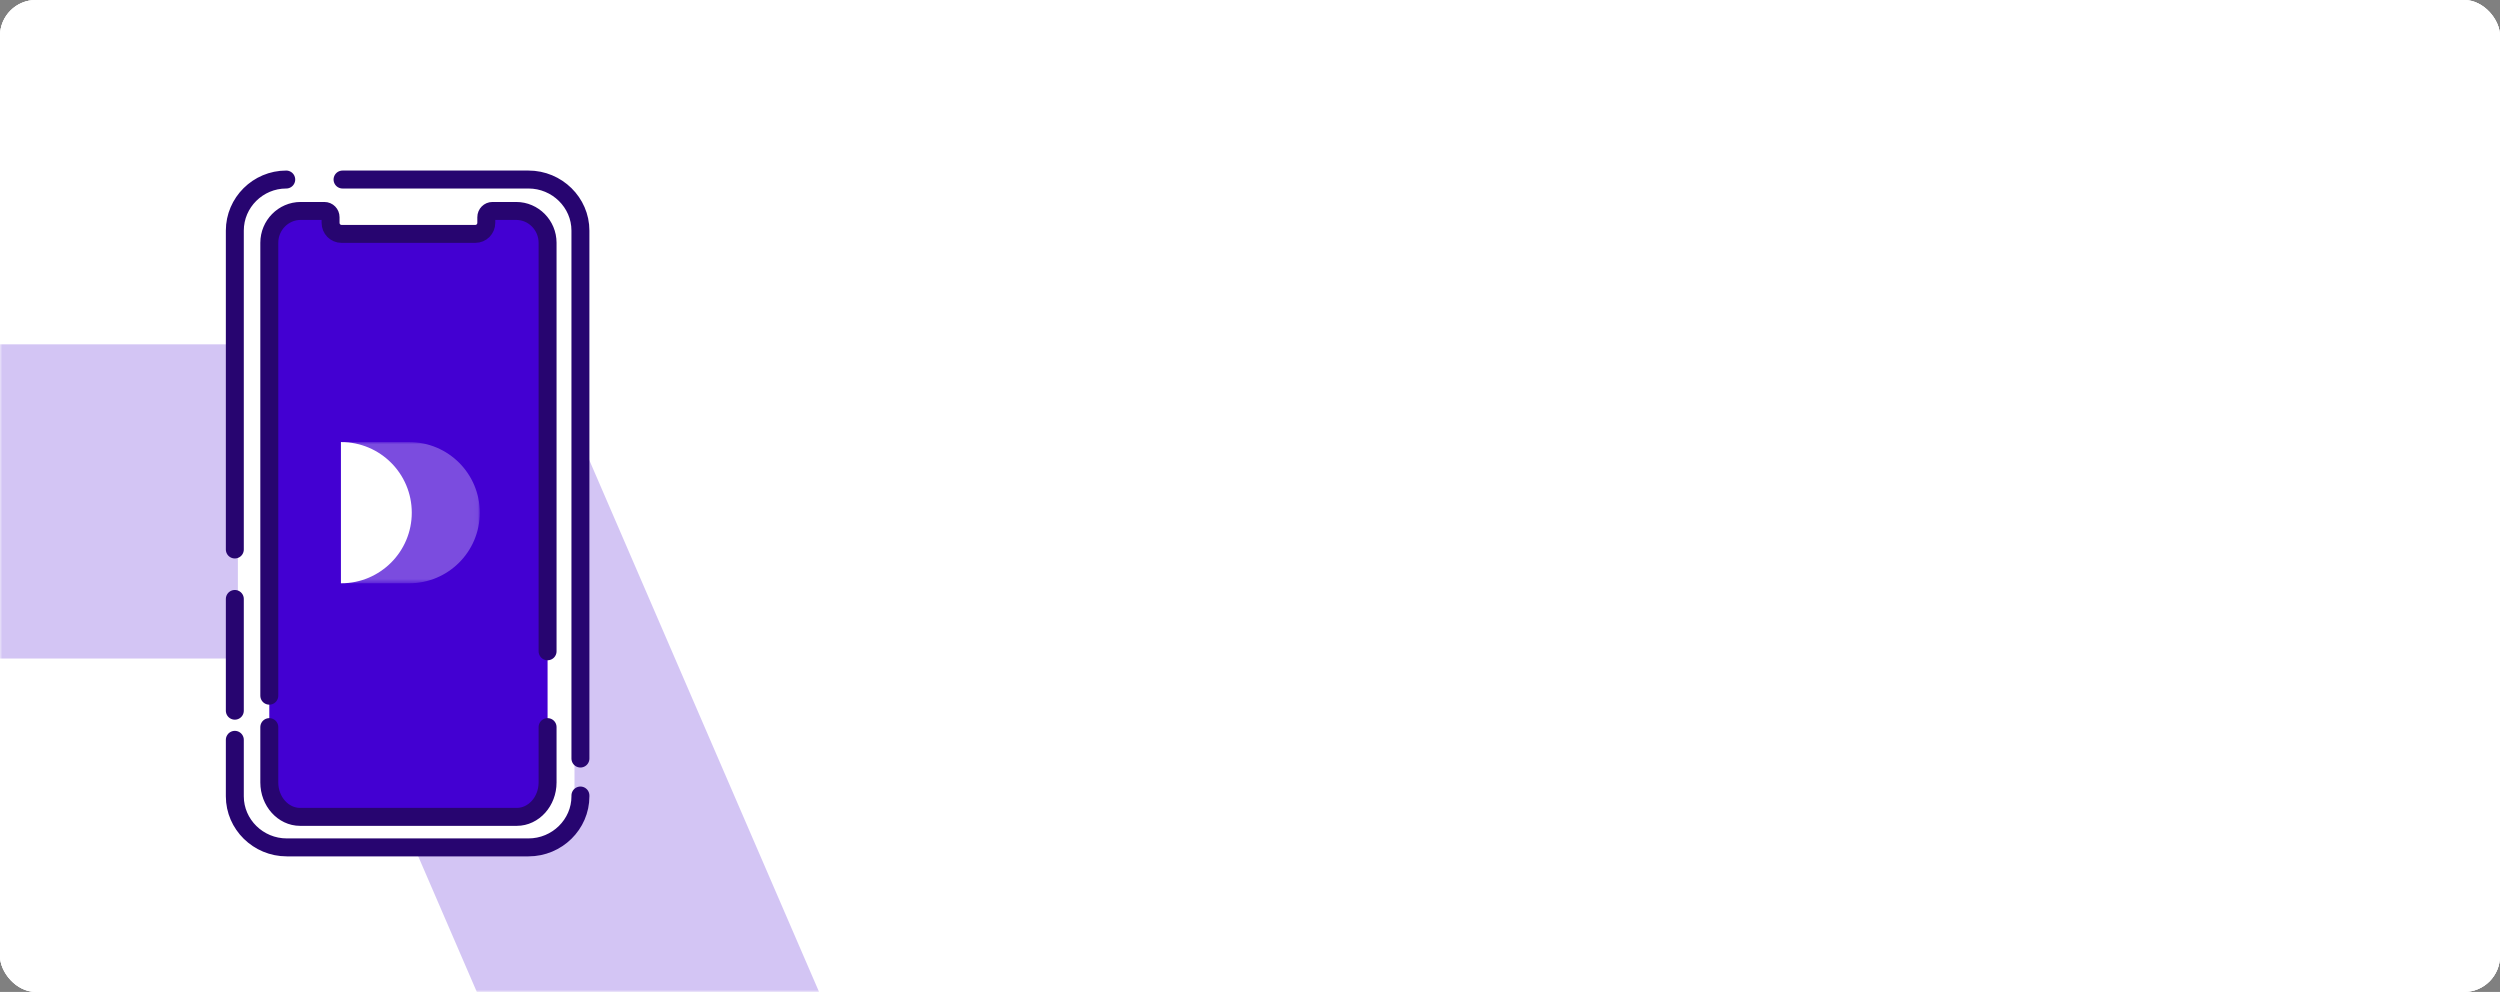 <?xml version="1.0" encoding="UTF-8"?>
<svg width="557px" height="221px" viewBox="0 0 557 221" version="1.1" xmlns="http://www.w3.org/2000/svg" xmlns:xlink="http://www.w3.org/1999/xlink">
    <rect x="0" y="0" width="557" height="221" fill="#808080" stroke="none"/>
    <title>banner_device_qr_Desktop</title>
    <defs>
        <rect id="path-1" x="0" y="0" width="557" height="221" rx="8"></rect>
        <rect id="path-3" x="0" y="0" width="557" height="221" rx="8"></rect>
        <rect id="path-5" x="0" y="0" width="30.939" height="31.456"></rect>
    </defs>
    <g id="Page-1" stroke="none" stroke-width="1" fill="none" fill-rule="evenodd">
        <g id="banner_device_qr_Desktop">
            <g id="Group-1868-Copy">
                <rect id="Rectangle" fill="#FFFFFF" fill-rule="nonzero" x="0" y="0" width="557" height="221" rx="8"></rect>
                <g id="Clipped">
                    <mask id="mask-2" fill="white">
                        <use xlink:href="#path-1"></use>
                    </mask>
                    <g id="Rectangle"></g>
                </g>
            </g>
            <g id="banner_device_qr">
                <rect id="Rectangle" fill="#FFFFFF" fill-rule="nonzero" x="0" y="0" width="557" height="221" rx="8"></rect>
                <g id="Clipped">
                    <mask id="mask-4" fill="white">
                        <use xlink:href="#path-3"></use>
                    </mask>
                    <use id="Rectangle" fill="#FFFFFF" xlink:href="#path-3"></use>
                    <g id="Group" mask="url(#mask-4)" stroke="#D3C5F4" stroke-linecap="round" stroke-linejoin="round" stroke-width="70">
                        <g transform="translate(-52.568, 111.717)" id="Path">
                            <polyline transform="translate(120.659, 106.017) rotate(-90) translate(-120.659, -106.017) " points="14.642 226.677 226.677 135.073 226.677 -14.642"></polyline>
                        </g>
                    </g>
                </g>
            </g>
            <g id="Group-30" transform="translate(52, 40)">
                <g id="Group-52">
                    <path d="M9.573,0 L67.427,0 C72.162,0 76,3.838 76,8.573 L76,140.427 C76,145.162 72.162,149 67.427,149 L9.573,149 C4.838,149 1,145.162 1,140.427 L1,8.573 C1,3.838 4.838,0 9.573,0 Z" id="Rectangle" fill="#FFFFFF"></path>
                    <path d="M13.95,7.006 L21.226,7 L23.005,11.921 L55.033,11.921 L56.973,7 L64.05,7.006 C67.334,7.013 69.995,9.773 70,13.178 L70,134.833 C70,138.239 67.336,141 64.05,141 L15.083,141 C11.171,141 8,137.713 8,133.658 L8,13.178 C8.005,9.773 10.666,7.013 13.95,7.006 Z" id="Rectangle" fill="#4300D2" fill-rule="nonzero"></path>
                    <path d="M50.128,142 C42.291,142 30.535,142 14.861,142 C11.087,142 8,138.551 8,134.336 L8,122 M25.723,142 C34.038,142 46.51,142 63.139,142 C66.913,142 70,138.551 70,134.336 L70,122 M8,115 L8,104.203 L8,14.09 C8,10.191 11.141,7 14.981,7 L20.285,7 C21.04,7 21.651,7.621 21.651,8.387 L21.651,9.643 C21.651,11.005 22.738,12.109 24.079,12.109 L53.921,12.109 C55.262,12.109 56.349,11.005 56.349,9.643 L56.349,8.387 C56.349,7.621 56.961,7 57.715,7 L63.019,7 C66.859,7 70,10.191 70,14.09 L70,105.108 M77.319,129.003 L77.319,11.377 C77.319,5.12 72.111,0 65.744,0 L24.319,0 M0.319,124.834 L0.319,137.422 C0.319,143.68 5.527,148.799 11.893,148.799 L65.745,148.799 C72.111,148.799 77.319,143.68 77.319,137.422 L77.319,137.242 M0.319,93.446 L0.319,107.04 L0.319,118.345 M0.319,79.364 L0.319,82.425 M11.772,0 C5.473,0 0.319,5.12 0.319,11.377 L0.319,79.364" id="Stroke-42" stroke="#270570" stroke-width="4" stroke-linecap="round" stroke-linejoin="round"></path>
                </g>
                <g id="logo" transform="translate(23.96, 58.496)">
                    <g id="Group" opacity="0.3">
                        <g id="Clipped">
                            <mask id="mask-6" fill="white">
                                <use xlink:href="#path-5"></use>
                            </mask>
                            <g id="SVGID_1_"></g>
                            <path d="M0,31.455 L15.229,31.456 C23.906,31.456 30.939,24.414 30.939,15.728 C30.939,7.042 23.906,0 15.229,0 L0,0.001 L0,31.455 Z" id="Path" fill="#FFFFFF" mask="url(#mask-6)"></path>
                        </g>
                    </g>
                    <path d="M0.073,0 C0.049,0 0.024,0.001 0,0.001 L0,31.455 C0.024,31.455 0.049,31.456 0.073,31.456 C8.75,31.456 15.783,24.414 15.783,15.728 C15.783,7.042 8.75,0 0.073,0" id="Path" fill="#FFFFFF"></path>
                </g>
            </g>
        </g>
    </g>
</svg>